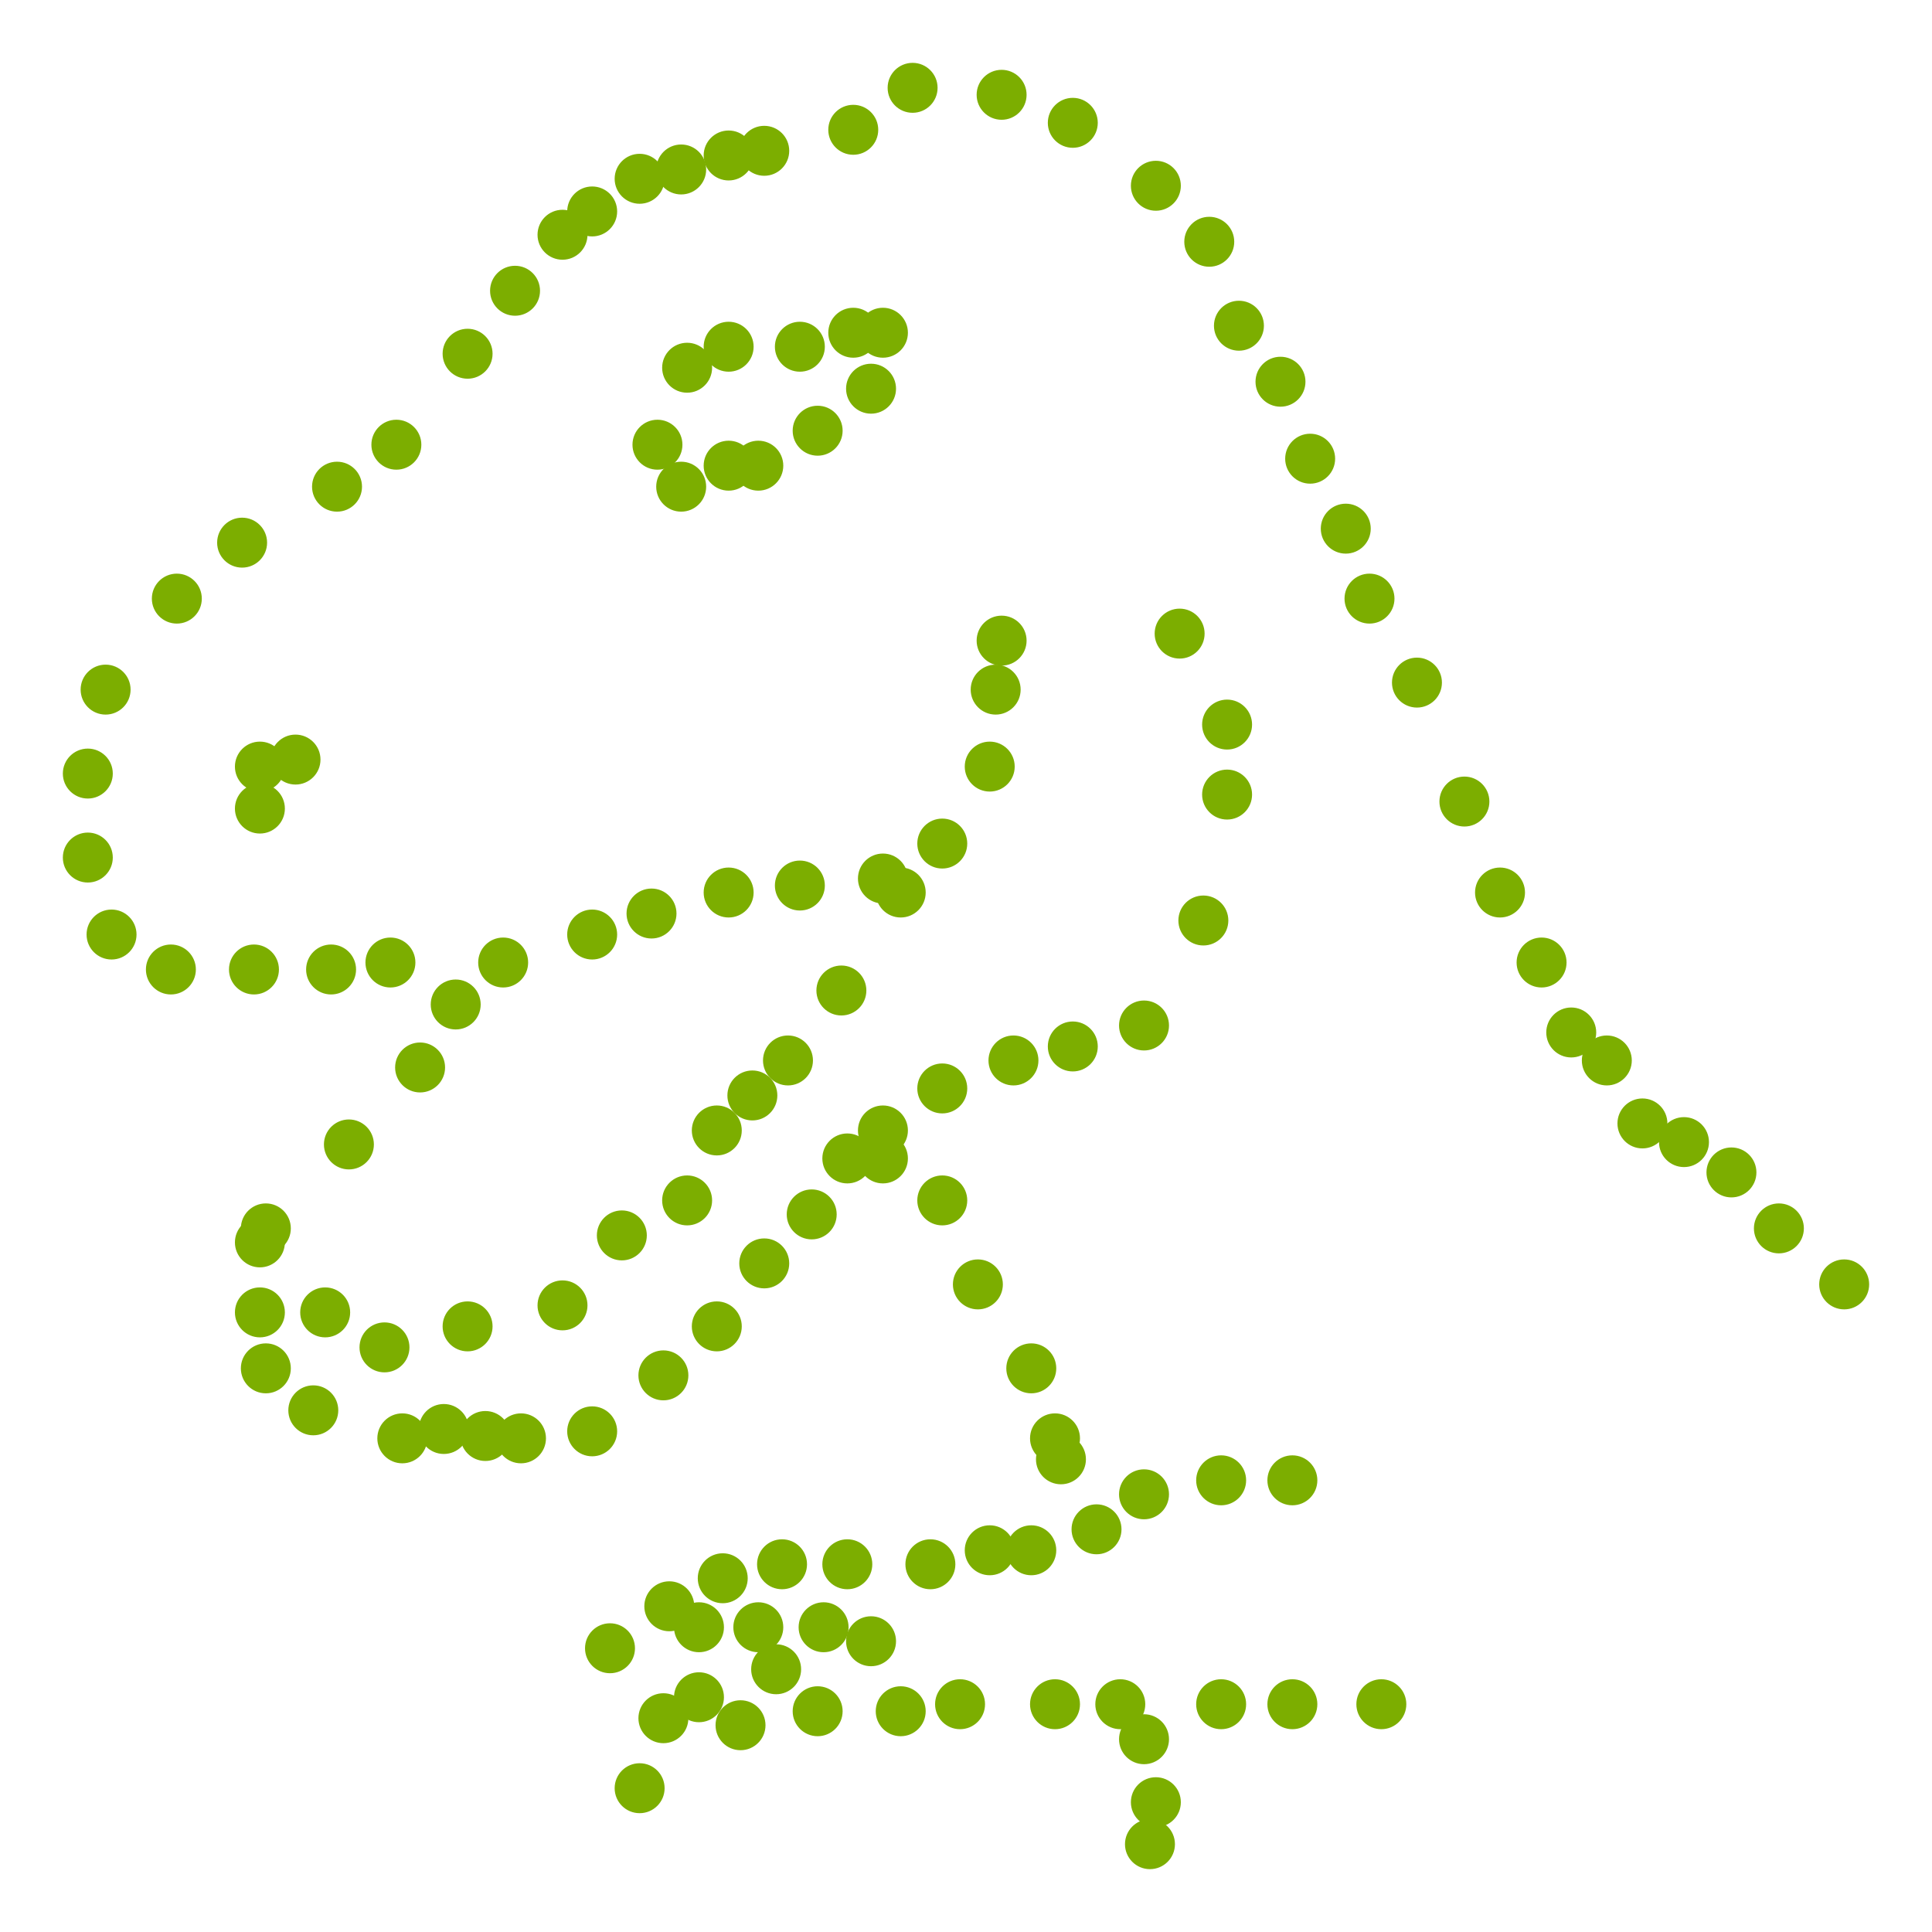 <?xml version='1.0' encoding='UTF-8' ?>
<svg xmlns='http://www.w3.org/2000/svg' xmlns:xlink='http://www.w3.org/1999/xlink' viewBox='0 0 504.00 504.00'>
<defs>
  <style type='text/css'><![CDATA[
    line, polyline, path, rect, circle {
      fill: none;
      stroke: #000000;
      stroke-linecap: round;
      stroke-linejoin: round;
      stroke-miterlimit: 10.00;
    }
  ]]></style>
</defs>
<rect width='100%' height='100%' style='stroke: none; fill: #FFFFFF;'/>
<circle cx='222.59' cy='33.86' r='4.62pt' style='stroke-width: 0.71; stroke: #7CAE00; fill: #7CAE00;' />
<circle cx='199.37' cy='39.34' r='4.62pt' style='stroke-width: 0.71; stroke: #7CAE00; fill: #7CAE00;' />
<circle cx='166.86' cy='46.64' r='4.62pt' style='stroke-width: 0.71; stroke: #7CAE00; fill: #7CAE00;' />
<circle cx='146.74' cy='61.24' r='4.62pt' style='stroke-width: 0.71; stroke: #7CAE00; fill: #7CAE00;' />
<circle cx='134.36' cy='75.85' r='4.62pt' style='stroke-width: 0.71; stroke: #7CAE00; fill: #7CAE00;' />
<circle cx='121.98' cy='92.28' r='4.62pt' style='stroke-width: 0.71; stroke: #7CAE00; fill: #7CAE00;' />
<circle cx='103.40' cy='116.01' r='4.62pt' style='stroke-width: 0.71; stroke: #7CAE00; fill: #7CAE00;' />
<circle cx='87.92' cy='126.96' r='4.62pt' style='stroke-width: 0.71; stroke: #7CAE00; fill: #7CAE00;' />
<circle cx='63.16' cy='141.56' r='4.62pt' style='stroke-width: 0.71; stroke: #7CAE00; fill: #7CAE00;' />
<circle cx='46.13' cy='156.16' r='4.62pt' style='stroke-width: 0.71; stroke: #7CAE00; fill: #7CAE00;' />
<circle cx='27.55' cy='179.90' r='4.62pt' style='stroke-width: 0.71; stroke: #7CAE00; fill: #7CAE00;' />
<circle cx='22.91' cy='201.80' r='4.62pt' style='stroke-width: 0.71; stroke: #7CAE00; fill: #7CAE00;' />
<circle cx='22.91' cy='223.71' r='4.62pt' style='stroke-width: 0.71; stroke: #7CAE00; fill: #7CAE00;' />
<circle cx='29.10' cy='243.79' r='4.62pt' style='stroke-width: 0.71; stroke: #7CAE00; fill: #7CAE00;' />
<circle cx='44.58' cy='252.91' r='4.62pt' style='stroke-width: 0.71; stroke: #7CAE00; fill: #7CAE00;' />
<circle cx='66.25' cy='252.91' r='4.62pt' style='stroke-width: 0.71; stroke: #7CAE00; fill: #7CAE00;' />
<circle cx='86.37' cy='252.91' r='4.62pt' style='stroke-width: 0.71; stroke: #7CAE00; fill: #7CAE00;' />
<circle cx='101.85' cy='251.09' r='4.62pt' style='stroke-width: 0.71; stroke: #7CAE00; fill: #7CAE00;' />
<circle cx='131.26' cy='251.09' r='4.62pt' style='stroke-width: 0.71; stroke: #7CAE00; fill: #7CAE00;' />
<circle cx='154.48' cy='243.79' r='4.62pt' style='stroke-width: 0.71; stroke: #7CAE00; fill: #7CAE00;' />
<circle cx='169.96' cy='238.31' r='4.62pt' style='stroke-width: 0.71; stroke: #7CAE00; fill: #7CAE00;' />
<circle cx='190.08' cy='232.83' r='4.62pt' style='stroke-width: 0.71; stroke: #7CAE00; fill: #7CAE00;' />
<circle cx='208.66' cy='231.01' r='4.62pt' style='stroke-width: 0.71; stroke: #7CAE00; fill: #7CAE00;' />
<circle cx='230.33' cy='229.18' r='4.62pt' style='stroke-width: 0.71; stroke: #7CAE00; fill: #7CAE00;' />
<circle cx='245.81' cy='220.06' r='4.62pt' style='stroke-width: 0.71; stroke: #7CAE00; fill: #7CAE00;' />
<circle cx='258.19' cy='199.98' r='4.62pt' style='stroke-width: 0.71; stroke: #7CAE00; fill: #7CAE00;' />
<circle cx='259.74' cy='179.90' r='4.62pt' style='stroke-width: 0.71; stroke: #7CAE00; fill: #7CAE00;' />
<circle cx='261.29' cy='167.12' r='4.62pt' style='stroke-width: 0.71; stroke: #7CAE00; fill: #7CAE00;' />
<circle cx='234.97' cy='232.83' r='4.62pt' style='stroke-width: 0.71; stroke: #7CAE00; fill: #7CAE00;' />
<circle cx='219.49' cy='258.39' r='4.62pt' style='stroke-width: 0.71; stroke: #7CAE00; fill: #7CAE00;' />
<circle cx='205.56' cy='276.64' r='4.62pt' style='stroke-width: 0.71; stroke: #7CAE00; fill: #7CAE00;' />
<circle cx='179.25' cy='313.15' r='4.62pt' style='stroke-width: 0.71; stroke: #7CAE00; fill: #7CAE00;' />
<circle cx='186.99' cy='294.90' r='4.62pt' style='stroke-width: 0.71; stroke: #7CAE00; fill: #7CAE00;' />
<circle cx='196.27' cy='285.77' r='4.62pt' style='stroke-width: 0.71; stroke: #7CAE00; fill: #7CAE00;' />
<circle cx='162.22' cy='322.28' r='4.62pt' style='stroke-width: 0.71; stroke: #7CAE00; fill: #7CAE00;' />
<circle cx='146.74' cy='340.53' r='4.62pt' style='stroke-width: 0.71; stroke: #7CAE00; fill: #7CAE00;' />
<circle cx='121.98' cy='346.01' r='4.62pt' style='stroke-width: 0.71; stroke: #7CAE00; fill: #7CAE00;' />
<circle cx='100.30' cy='351.49' r='4.62pt' style='stroke-width: 0.71; stroke: #7CAE00; fill: #7CAE00;' />
<circle cx='84.83' cy='342.36' r='4.62pt' style='stroke-width: 0.71; stroke: #7CAE00; fill: #7CAE00;' />
<circle cx='69.35' cy='320.45' r='4.62pt' style='stroke-width: 0.71; stroke: #7CAE00; fill: #7CAE00;' />
<circle cx='91.02' cy='298.55' r='4.62pt' style='stroke-width: 0.71; stroke: #7CAE00; fill: #7CAE00;' />
<circle cx='109.59' cy='278.47' r='4.62pt' style='stroke-width: 0.71; stroke: #7CAE00; fill: #7CAE00;' />
<circle cx='118.88' cy='262.04' r='4.62pt' style='stroke-width: 0.71; stroke: #7CAE00; fill: #7CAE00;' />
<circle cx='67.80' cy='324.10' r='4.62pt' style='stroke-width: 0.71; stroke: #7CAE00; fill: #7CAE00;' />
<circle cx='67.80' cy='342.36' r='4.62pt' style='stroke-width: 0.71; stroke: #7CAE00; fill: #7CAE00;' />
<circle cx='69.35' cy='356.96' r='4.62pt' style='stroke-width: 0.71; stroke: #7CAE00; fill: #7CAE00;' />
<circle cx='81.73' cy='367.91' r='4.62pt' style='stroke-width: 0.71; stroke: #7CAE00; fill: #7CAE00;' />
<circle cx='104.95' cy='375.22' r='4.62pt' style='stroke-width: 0.71; stroke: #7CAE00; fill: #7CAE00;' />
<circle cx='135.91' cy='375.22' r='4.62pt' style='stroke-width: 0.71; stroke: #7CAE00; fill: #7CAE00;' />
<circle cx='154.48' cy='373.39' r='4.62pt' style='stroke-width: 0.71; stroke: #7CAE00; fill: #7CAE00;' />
<circle cx='173.06' cy='358.79' r='4.62pt' style='stroke-width: 0.71; stroke: #7CAE00; fill: #7CAE00;' />
<circle cx='186.99' cy='346.01' r='4.62pt' style='stroke-width: 0.71; stroke: #7CAE00; fill: #7CAE00;' />
<circle cx='199.37' cy='329.58' r='4.62pt' style='stroke-width: 0.71; stroke: #7CAE00; fill: #7CAE00;' />
<circle cx='211.75' cy='316.80' r='4.62pt' style='stroke-width: 0.71; stroke: #7CAE00; fill: #7CAE00;' />
<circle cx='221.04' cy='302.20' r='4.62pt' style='stroke-width: 0.71; stroke: #7CAE00; fill: #7CAE00;' />
<circle cx='230.33' cy='294.90' r='4.62pt' style='stroke-width: 0.71; stroke: #7CAE00; fill: #7CAE00;' />
<circle cx='245.81' cy='283.94' r='4.62pt' style='stroke-width: 0.71; stroke: #7CAE00; fill: #7CAE00;' />
<circle cx='264.38' cy='276.64' r='4.62pt' style='stroke-width: 0.71; stroke: #7CAE00; fill: #7CAE00;' />
<circle cx='279.86' cy='272.99' r='4.62pt' style='stroke-width: 0.71; stroke: #7CAE00; fill: #7CAE00;' />
<circle cx='298.44' cy='267.52' r='4.62pt' style='stroke-width: 0.71; stroke: #7CAE00; fill: #7CAE00;' />
<circle cx='313.92' cy='240.13' r='4.62pt' style='stroke-width: 0.71; stroke: #7CAE00; fill: #7CAE00;' />
<circle cx='320.11' cy='207.28' r='4.62pt' style='stroke-width: 0.71; stroke: #7CAE00; fill: #7CAE00;' />
<circle cx='320.11' cy='189.02' r='4.62pt' style='stroke-width: 0.71; stroke: #7CAE00; fill: #7CAE00;' />
<circle cx='307.73' cy='165.29' r='4.62pt' style='stroke-width: 0.71; stroke: #7CAE00; fill: #7CAE00;' />
<circle cx='171.51' cy='116.01' r='4.62pt' style='stroke-width: 0.71; stroke: #7CAE00; fill: #7CAE00;' />
<circle cx='179.25' cy='95.93' r='4.62pt' style='stroke-width: 0.71; stroke: #7CAE00; fill: #7CAE00;' />
<circle cx='190.08' cy='90.45' r='4.62pt' style='stroke-width: 0.71; stroke: #7CAE00; fill: #7CAE00;' />
<circle cx='208.66' cy='90.45' r='4.62pt' style='stroke-width: 0.71; stroke: #7CAE00; fill: #7CAE00;' />
<circle cx='222.59' cy='86.80' r='4.62pt' style='stroke-width: 0.71; stroke: #7CAE00; fill: #7CAE00;' />
<circle cx='230.33' cy='86.80' r='4.62pt' style='stroke-width: 0.71; stroke: #7CAE00; fill: #7CAE00;' />
<circle cx='227.23' cy='101.40' r='4.62pt' style='stroke-width: 0.71; stroke: #7CAE00; fill: #7CAE00;' />
<circle cx='213.30' cy='112.36' r='4.62pt' style='stroke-width: 0.71; stroke: #7CAE00; fill: #7CAE00;' />
<circle cx='197.82' cy='121.48' r='4.62pt' style='stroke-width: 0.71; stroke: #7CAE00; fill: #7CAE00;' />
<circle cx='190.08' cy='121.48' r='4.62pt' style='stroke-width: 0.71; stroke: #7CAE00; fill: #7CAE00;' />
<circle cx='177.70' cy='126.96' r='4.62pt' style='stroke-width: 0.71; stroke: #7CAE00; fill: #7CAE00;' />
<circle cx='67.80' cy='210.93' r='4.62pt' style='stroke-width: 0.71; stroke: #7CAE00; fill: #7CAE00;' />
<circle cx='67.80' cy='199.98' r='4.62pt' style='stroke-width: 0.71; stroke: #7CAE00; fill: #7CAE00;' />
<circle cx='77.09' cy='198.15' r='4.62pt' style='stroke-width: 0.71; stroke: #7CAE00; fill: #7CAE00;' />
<circle cx='238.07' cy='22.91' r='4.62pt' style='stroke-width: 0.71; stroke: #7CAE00; fill: #7CAE00;' />
<circle cx='261.29' cy='24.73' r='4.62pt' style='stroke-width: 0.71; stroke: #7CAE00; fill: #7CAE00;' />
<circle cx='279.86' cy='32.04' r='4.62pt' style='stroke-width: 0.71; stroke: #7CAE00; fill: #7CAE00;' />
<circle cx='301.53' cy='48.46' r='4.62pt' style='stroke-width: 0.71; stroke: #7CAE00; fill: #7CAE00;' />
<circle cx='315.46' cy='63.07' r='4.62pt' style='stroke-width: 0.71; stroke: #7CAE00; fill: #7CAE00;' />
<circle cx='323.20' cy='84.97' r='4.62pt' style='stroke-width: 0.71; stroke: #7CAE00; fill: #7CAE00;' />
<circle cx='334.04' cy='99.58' r='4.62pt' style='stroke-width: 0.71; stroke: #7CAE00; fill: #7CAE00;' />
<circle cx='341.78' cy='119.66' r='4.62pt' style='stroke-width: 0.71; stroke: #7CAE00; fill: #7CAE00;' />
<circle cx='351.07' cy='137.91' r='4.62pt' style='stroke-width: 0.71; stroke: #7CAE00; fill: #7CAE00;' />
<circle cx='357.26' cy='156.16' r='4.62pt' style='stroke-width: 0.71; stroke: #7CAE00; fill: #7CAE00;' />
<circle cx='369.64' cy='178.07' r='4.62pt' style='stroke-width: 0.71; stroke: #7CAE00; fill: #7CAE00;' />
<circle cx='382.02' cy='209.10' r='4.62pt' style='stroke-width: 0.71; stroke: #7CAE00; fill: #7CAE00;' />
<circle cx='391.31' cy='232.83' r='4.62pt' style='stroke-width: 0.71; stroke: #7CAE00; fill: #7CAE00;' />
<circle cx='402.15' cy='251.09' r='4.62pt' style='stroke-width: 0.71; stroke: #7CAE00; fill: #7CAE00;' />
<circle cx='409.89' cy='269.34' r='4.62pt' style='stroke-width: 0.71; stroke: #7CAE00; fill: #7CAE00;' />
<circle cx='419.17' cy='276.64' r='4.62pt' style='stroke-width: 0.71; stroke: #7CAE00; fill: #7CAE00;' />
<circle cx='428.46' cy='293.07' r='4.62pt' style='stroke-width: 0.71; stroke: #7CAE00; fill: #7CAE00;' />
<circle cx='451.68' cy='305.85' r='4.62pt' style='stroke-width: 0.71; stroke: #7CAE00; fill: #7CAE00;' />
<circle cx='464.06' cy='320.45' r='4.62pt' style='stroke-width: 0.71; stroke: #7CAE00; fill: #7CAE00;' />
<circle cx='481.09' cy='335.06' r='4.62pt' style='stroke-width: 0.71; stroke: #7CAE00; fill: #7CAE00;' />
<circle cx='230.33' cy='302.20' r='4.62pt' style='stroke-width: 0.71; stroke: #7CAE00; fill: #7CAE00;' />
<circle cx='245.81' cy='313.15' r='4.62pt' style='stroke-width: 0.71; stroke: #7CAE00; fill: #7CAE00;' />
<circle cx='255.10' cy='335.06' r='4.62pt' style='stroke-width: 0.71; stroke: #7CAE00; fill: #7CAE00;' />
<circle cx='269.03' cy='356.96' r='4.62pt' style='stroke-width: 0.71; stroke: #7CAE00; fill: #7CAE00;' />
<circle cx='275.22' cy='375.22' r='4.62pt' style='stroke-width: 0.71; stroke: #7CAE00; fill: #7CAE00;' />
<circle cx='276.77' cy='380.69' r='4.62pt' style='stroke-width: 0.71; stroke: #7CAE00; fill: #7CAE00;' />
<circle cx='337.14' cy='386.17' r='4.62pt' style='stroke-width: 0.71; stroke: #7CAE00; fill: #7CAE00;' />
<circle cx='318.56' cy='386.17' r='4.62pt' style='stroke-width: 0.71; stroke: #7CAE00; fill: #7CAE00;' />
<circle cx='298.44' cy='389.82' r='4.62pt' style='stroke-width: 0.71; stroke: #7CAE00; fill: #7CAE00;' />
<circle cx='286.05' cy='398.95' r='4.62pt' style='stroke-width: 0.71; stroke: #7CAE00; fill: #7CAE00;' />
<circle cx='269.03' cy='404.42' r='4.62pt' style='stroke-width: 0.71; stroke: #7CAE00; fill: #7CAE00;' />
<circle cx='258.19' cy='404.42' r='4.62pt' style='stroke-width: 0.71; stroke: #7CAE00; fill: #7CAE00;' />
<circle cx='242.71' cy='408.07' r='4.62pt' style='stroke-width: 0.71; stroke: #7CAE00; fill: #7CAE00;' />
<circle cx='221.04' cy='408.07' r='4.62pt' style='stroke-width: 0.71; stroke: #7CAE00; fill: #7CAE00;' />
<circle cx='204.01' cy='408.07' r='4.62pt' style='stroke-width: 0.71; stroke: #7CAE00; fill: #7CAE00;' />
<circle cx='188.54' cy='411.72' r='4.62pt' style='stroke-width: 0.71; stroke: #7CAE00; fill: #7CAE00;' />
<circle cx='174.60' cy='419.03' r='4.62pt' style='stroke-width: 0.71; stroke: #7CAE00; fill: #7CAE00;' />
<circle cx='159.13' cy='429.98' r='4.62pt' style='stroke-width: 0.71; stroke: #7CAE00; fill: #7CAE00;' />
<circle cx='182.34' cy='424.50' r='4.62pt' style='stroke-width: 0.71; stroke: #7CAE00; fill: #7CAE00;' />
<circle cx='197.82' cy='424.50' r='4.62pt' style='stroke-width: 0.71; stroke: #7CAE00; fill: #7CAE00;' />
<circle cx='214.85' cy='424.50' r='4.62pt' style='stroke-width: 0.71; stroke: #7CAE00; fill: #7CAE00;' />
<circle cx='227.23' cy='428.15' r='4.62pt' style='stroke-width: 0.71; stroke: #7CAE00; fill: #7CAE00;' />
<circle cx='202.47' cy='435.46' r='4.62pt' style='stroke-width: 0.71; stroke: #7CAE00; fill: #7CAE00;' />
<circle cx='182.34' cy='442.76' r='4.62pt' style='stroke-width: 0.71; stroke: #7CAE00; fill: #7CAE00;' />
<circle cx='173.06' cy='448.23' r='4.62pt' style='stroke-width: 0.71; stroke: #7CAE00; fill: #7CAE00;' />
<circle cx='166.86' cy='466.49' r='4.62pt' style='stroke-width: 0.71; stroke: #7CAE00; fill: #7CAE00;' />
<circle cx='193.18' cy='450.06' r='4.62pt' style='stroke-width: 0.71; stroke: #7CAE00; fill: #7CAE00;' />
<circle cx='213.30' cy='446.41' r='4.62pt' style='stroke-width: 0.71; stroke: #7CAE00; fill: #7CAE00;' />
<circle cx='234.97' cy='446.41' r='4.62pt' style='stroke-width: 0.71; stroke: #7CAE00; fill: #7CAE00;' />
<circle cx='250.45' cy='444.58' r='4.62pt' style='stroke-width: 0.71; stroke: #7CAE00; fill: #7CAE00;' />
<circle cx='275.22' cy='444.58' r='4.62pt' style='stroke-width: 0.71; stroke: #7CAE00; fill: #7CAE00;' />
<circle cx='292.25' cy='444.58' r='4.62pt' style='stroke-width: 0.71; stroke: #7CAE00; fill: #7CAE00;' />
<circle cx='318.56' cy='444.58' r='4.62pt' style='stroke-width: 0.71; stroke: #7CAE00; fill: #7CAE00;' />
<circle cx='337.14' cy='444.58' r='4.62pt' style='stroke-width: 0.71; stroke: #7CAE00; fill: #7CAE00;' />
<circle cx='360.35' cy='444.58' r='4.62pt' style='stroke-width: 0.71; stroke: #7CAE00; fill: #7CAE00;' />
<circle cx='298.44' cy='453.71' r='4.62pt' style='stroke-width: 0.71; stroke: #7CAE00; fill: #7CAE00;' />
<circle cx='301.53' cy='470.14' r='4.62pt' style='stroke-width: 0.71; stroke: #7CAE00; fill: #7CAE00;' />
<circle cx='299.99' cy='481.09' r='4.62pt' style='stroke-width: 0.71; stroke: #7CAE00; fill: #7CAE00;' />
<circle cx='115.78' cy='372.78' r='4.62pt' style='stroke-width: 0.71; stroke: #7CAE00; fill: #7CAE00;' />
<circle cx='126.62' cy='374.61' r='4.62pt' style='stroke-width: 0.71; stroke: #7CAE00; fill: #7CAE00;' />
<circle cx='439.30' cy='297.94' r='4.62pt' style='stroke-width: 0.71; stroke: #7CAE00; fill: #7CAE00;' />
<circle cx='190.08' cy='40.56' r='4.62pt' style='stroke-width: 0.71; stroke: #7CAE00; fill: #7CAE00;' />
<circle cx='177.70' cy='44.21' r='4.62pt' style='stroke-width: 0.71; stroke: #7CAE00; fill: #7CAE00;' />
<circle cx='154.48' cy='55.16' r='4.62pt' style='stroke-width: 0.71; stroke: #7CAE00; fill: #7CAE00;' />
</svg>
